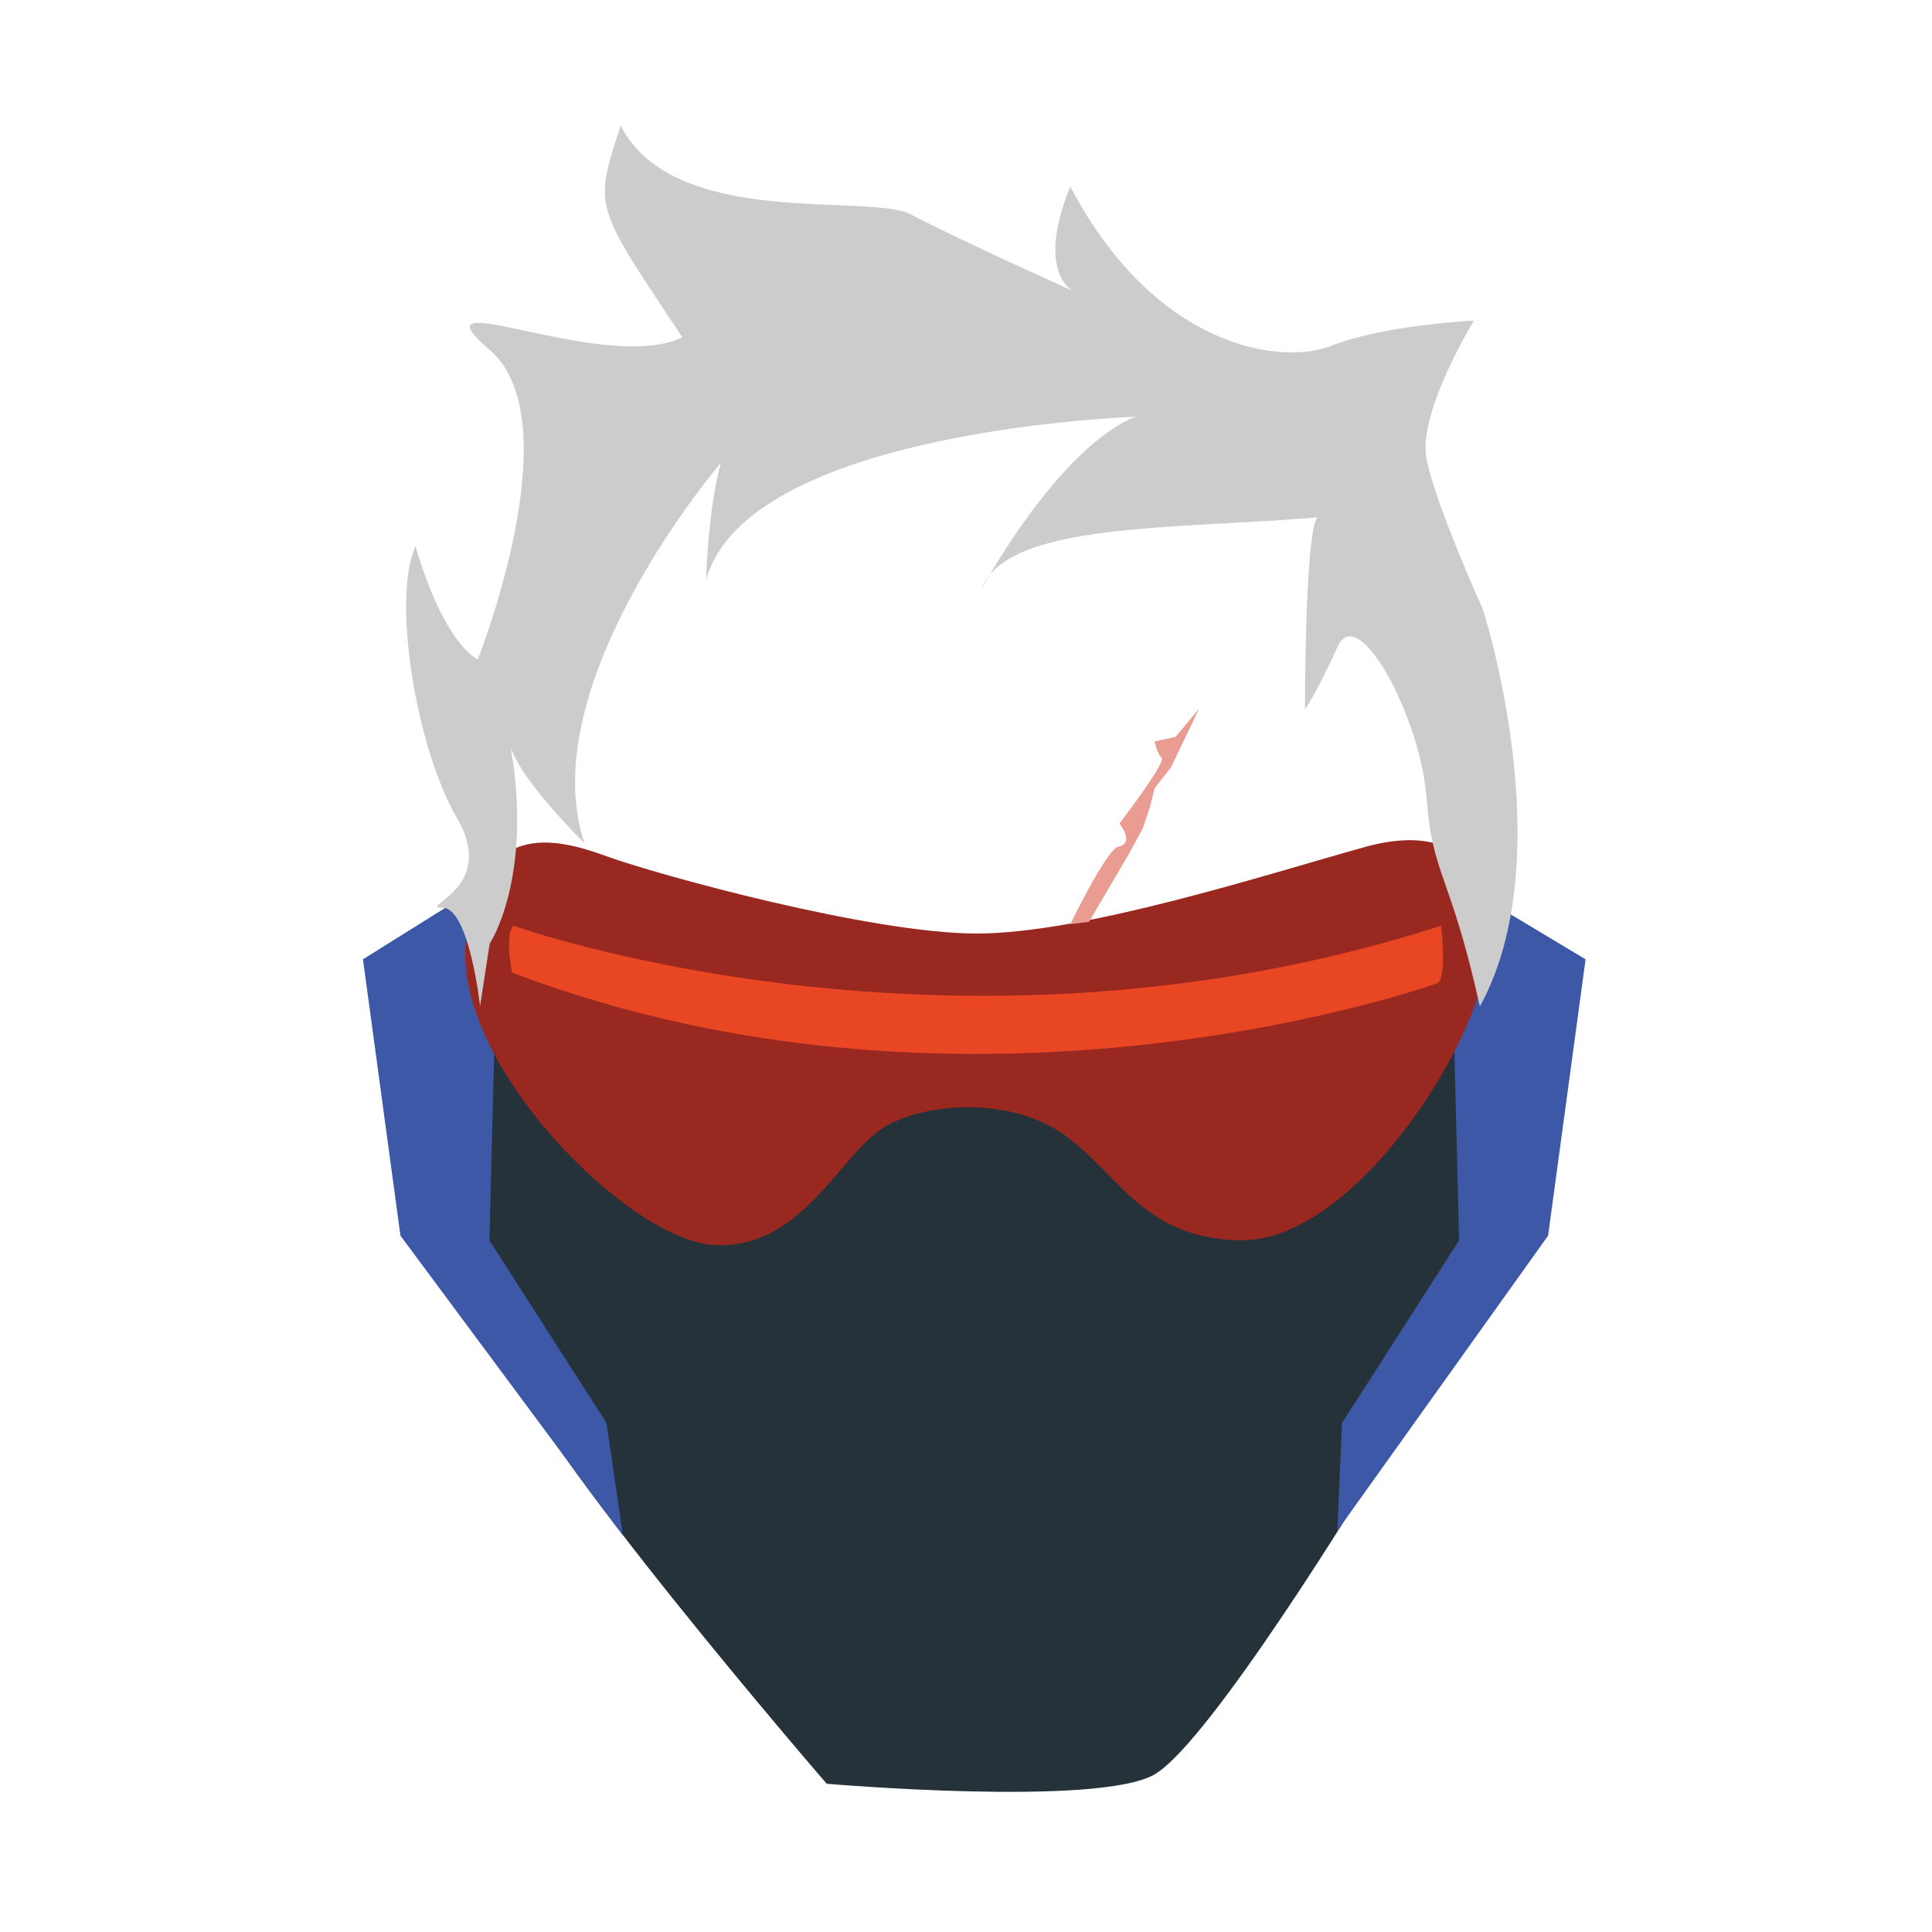 <?xml version="1.0" encoding="utf-8"?>
<!-- Generator: Adobe Illustrator 16.0.0, SVG Export Plug-In . SVG Version: 6.00 Build 0)  -->
<!DOCTYPE svg PUBLIC "-//W3C//DTD SVG 1.1//EN" "http://www.w3.org/Graphics/SVG/1.1/DTD/svg11.dtd">
<svg version="1.1" id="Layer_1" xmlns="http://www.w3.org/2000/svg" xmlns:xlink="http://www.w3.org/1999/xlink" x="0px" y="0px"
	 width="216px" height="216px" viewBox="0 0 216 216" enable-background="new 0 0 216 216" xml:space="preserve">
<path fill="#26323A" d="M50.006,113.534l119.931,2.619l-3.141,27.758l-13.617,21.473c0,0-17.807,29.327-24.093,32.994
	c-6.283,3.665-36.659,1.048-36.659,1.048s-33.517-38.757-36.136-48.183C53.672,141.815,50.006,113.534,50.006,113.534z"/>
<polygon fill="#3D58A7" points="53.148,99.395 40.58,107.251 44.77,138.15 69.646,171.667 67.812,159.098 54.72,138.674 
	55.244,117.725 "/>
<polygon fill="#3D58A7" points="165.484,100.182 177.27,107.251 173.079,138.15 149.514,171.145 150.036,159.098 163.13,138.674 
	162.605,117.725 "/>
<path fill="#992820" d="M109.187,104.37c12.044,0,32.476-6.636,43.468-9.688c12.568-3.491,16.234,5.761,12.568,16.758
	c-3.665,10.998-15.709,27.496-26.708,27.233s-13.617-7.855-19.902-12.045c-6.284-4.19-15.763-3.184-19.9-0.525
	c-4.888,3.145-9.165,13.617-18.854,13.095c-9.689-0.524-29.328-20.426-27.757-34.042c1.571-13.617,9.951-11.521,15.711-9.427
	C73.574,97.824,97.4,104.37,109.187,104.37z"/>
<path fill="#E94724" d="M57.426,103.497c0,0,49.055,17.632,103.695,0c0.698,6.635-0.522,6.46-0.522,6.46
	s-51.499,18.506-103.347-1.222C56.379,104.197,57.426,103.497,57.426,103.497z"/>
<path fill="#CCCCCC" d="M165.78,68.104c0,0,8.948,27.585-0.33,44.418c-3.315-14.961-5.304-14.494-5.968-23.378
	c-0.663-8.884-7.621-21.975-9.944-16.833c-2.317,5.143-3.645,7.014-3.645,7.014s0-22.442,1.656-21.508
	c-15.909,1.403-34.801,0.468-37.784,7.948C119.71,48.465,127,46.595,127,46.595S83.582,47.999,78.941,64.83
	c0.331-8.884,1.658-13.092,1.658-13.092S59.385,76.519,65.351,94.287c-8.286-8.417-8.616-11.222-8.616-12.624
	c3.313,15.897-1.99,23.844-1.99,23.844l-1.074,6.981c0,0-1.206-10.998-4.189-10.998c-2.982,0,6.257-2.061,1.618-10.01
	c-4.641-7.948-7.293-24.78-4.641-30.391c3.315,11.221,6.96,12.625,6.96,12.625s10.608-26.651,1.327-34.6
	c-9.281-7.949,12.926,2.805,21.543-1.402C66.346,22.75,66.4,23.38,69.384,14.03c5.965,11.689,27.814,7.487,32.471,9.951
	c5.302,2.805,18.186,8.589,18.186,8.589s-4.357-1.913-0.381-11.732c9.28,17.768,23.249,20.148,29.217,17.81
	c5.966-2.338,15.91-2.805,15.91-2.805s-6.298,10.288-5.305,15.43C160.476,56.414,165.78,68.104,165.78,68.104z"/>
<path fill="#EA9C92" d="M119.66,103.323c0,0,3.667-7.595,5.237-8.641c2.096-0.261,0.262-2.62,0.262-2.62s5.238-6.807,4.713-7.332
	c-0.522-0.523-0.786-1.833-0.786-1.833l2.356-0.523l2.62-3.143l-3.143,6.547l-1.834,2.357l-0.522,2.094l-0.786,2.358l-1.57,2.88
	l-4.452,7.593L119.66,103.323z"/>
</svg>
